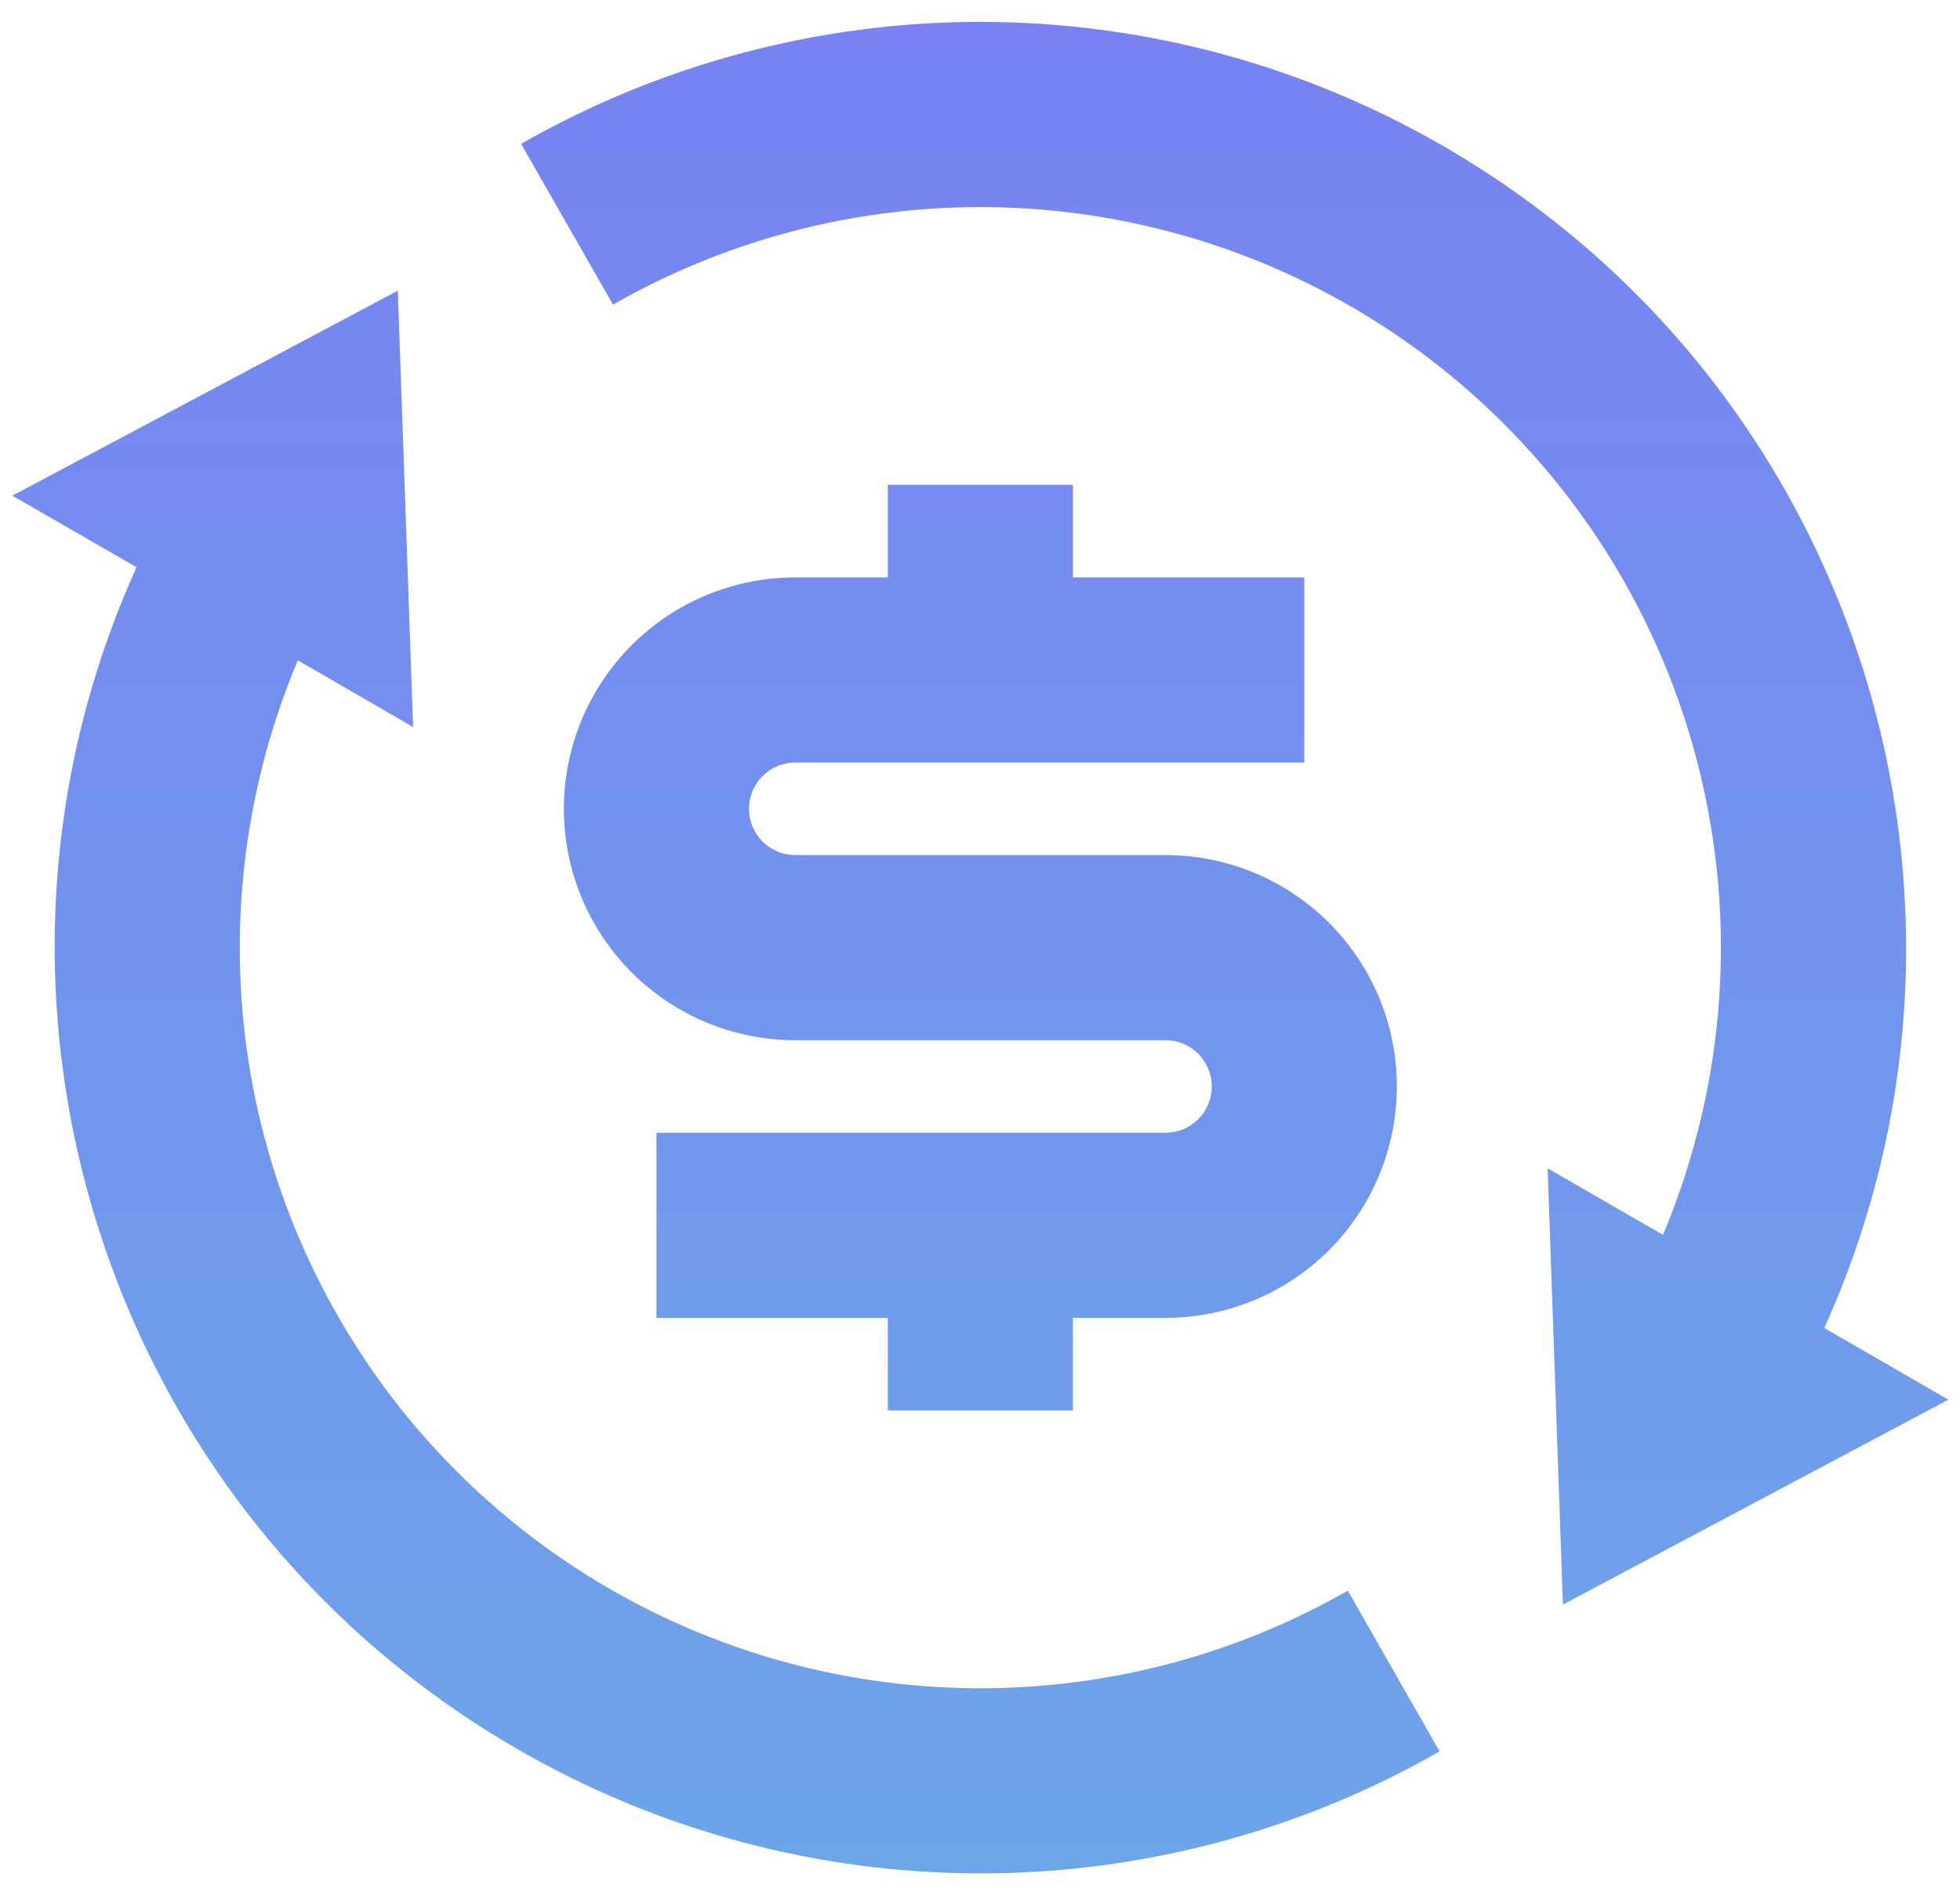 <svg width="60" height="58" viewBox="0 0 60 58" fill="none" xmlns="http://www.w3.org/2000/svg">
<path d="M50.907 37.8C52.745 33.432 53.168 28.598 52.116 23.978C51.065 19.357 48.592 15.182 45.045 12.04C41.498 8.898 37.055 6.946 32.342 6.459C27.628 5.972 22.88 6.974 18.766 9.325L15.952 4.404C20.252 1.946 25.121 0.658 30.074 0.67C35.026 0.681 39.89 1.991 44.178 4.469C56.9 11.816 61.773 27.541 55.846 40.651L59.645 42.846L47.844 49.119L47.377 35.763L50.907 37.8ZM9.115 20.216C7.277 24.585 6.854 29.419 7.905 34.04C8.957 38.661 11.43 42.837 14.978 45.979C18.525 49.122 22.968 51.074 27.683 51.56C32.397 52.047 37.145 51.043 41.26 48.691L44.07 53.613C39.77 56.071 34.901 57.358 29.948 57.346C24.996 57.334 20.133 56.023 15.845 53.545C3.123 46.198 -1.75 30.473 4.18 17.363L0.377 15.173L12.178 8.897L12.646 22.254L9.118 20.214L9.115 20.216ZM20.095 34.675H35.678C36.054 34.675 36.414 34.526 36.68 34.26C36.945 33.994 37.095 33.634 37.095 33.258C37.095 32.883 36.945 32.522 36.68 32.257C36.414 31.991 36.054 31.842 35.678 31.842H24.345C22.466 31.842 20.664 31.095 19.336 29.767C18.008 28.439 17.261 26.637 17.261 24.758C17.261 22.88 18.008 21.078 19.336 19.75C20.664 18.421 22.466 17.675 24.345 17.675H27.178V14.842H32.845V17.675H39.928V23.342H24.345C23.969 23.342 23.608 23.491 23.343 23.757C23.077 24.022 22.928 24.383 22.928 24.758C22.928 25.134 23.077 25.494 23.343 25.76C23.608 26.026 23.969 26.175 24.345 26.175H35.678C37.557 26.175 39.358 26.921 40.687 28.25C42.015 29.578 42.761 31.38 42.761 33.258C42.761 35.137 42.015 36.939 40.687 38.267C39.358 39.595 37.557 40.342 35.678 40.342H32.845V43.175H27.178V40.342H20.095V34.675Z" fill="url(#paint0_linear_5327_784)"/>
<defs>
<linearGradient id="paint0_linear_5327_784" x1="30.011" y1="0.669" x2="30.011" y2="57.346" gradientUnits="userSpaceOnUse">
<stop stop-color="#7882F2"/>
<stop offset="1" stop-color="#6DA5E9"/>
</linearGradient>
</defs>
</svg>

